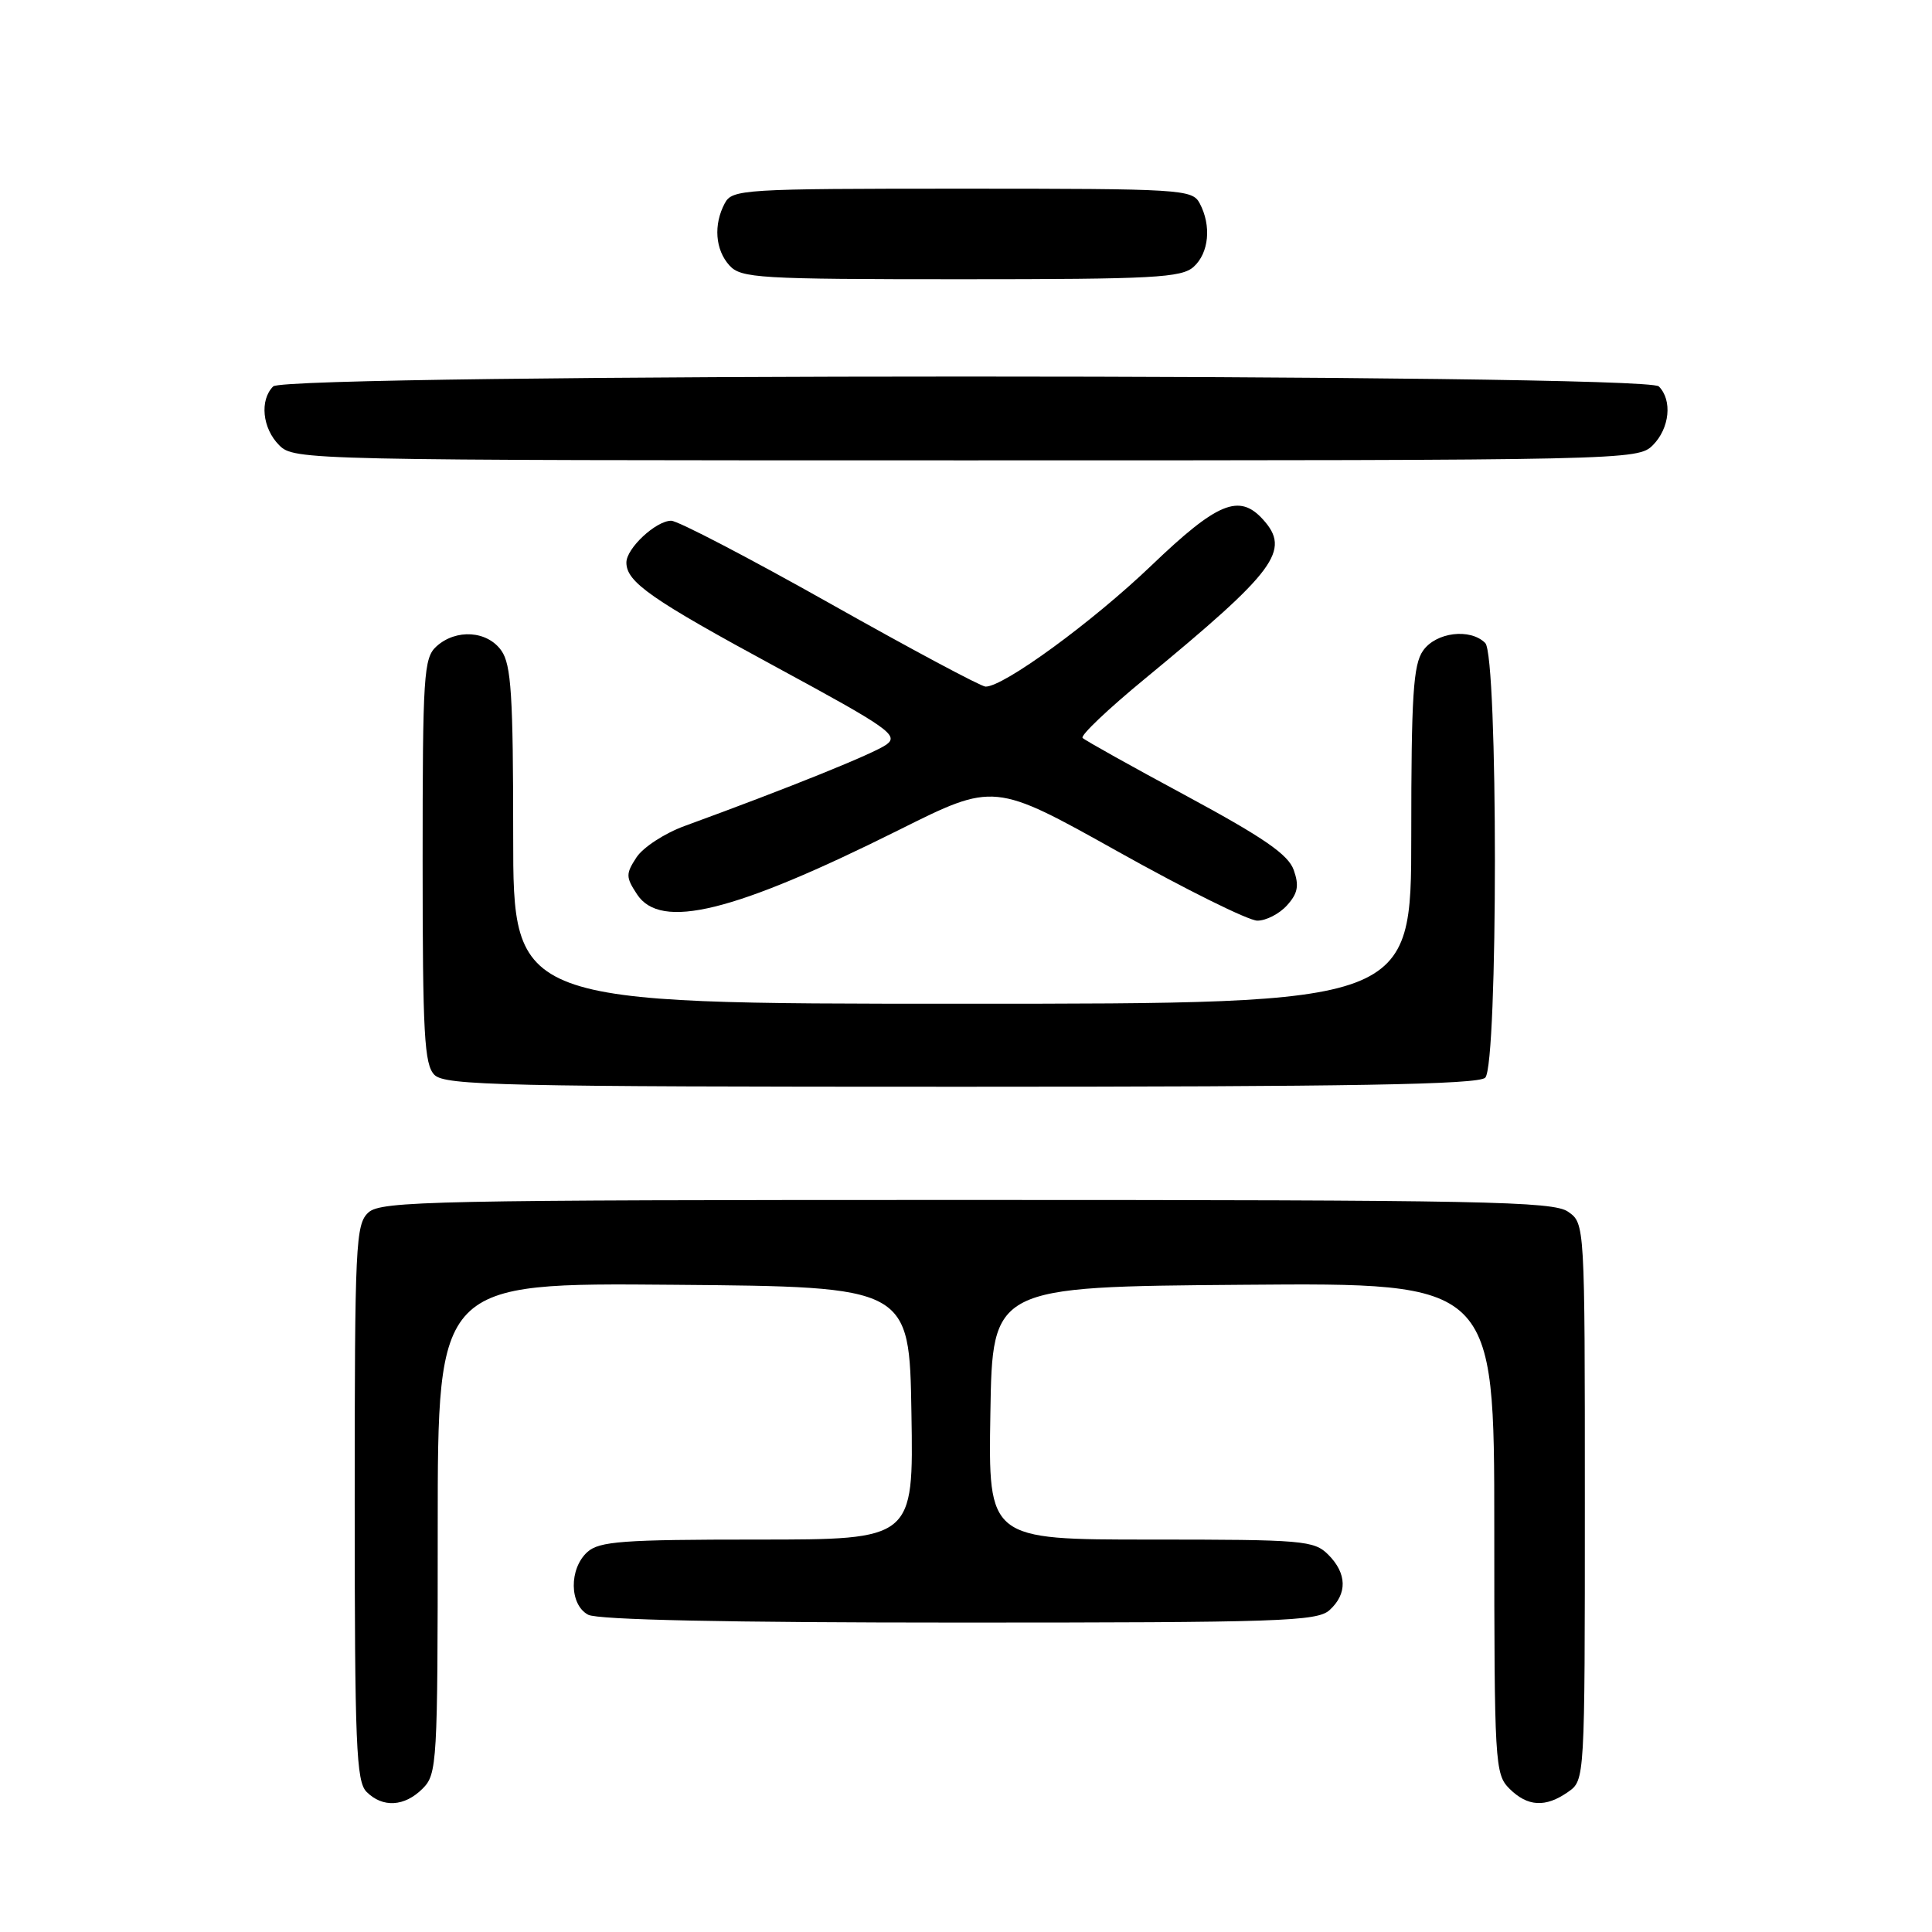 <?xml version="1.0" encoding="UTF-8" standalone="no"?>
<!DOCTYPE svg PUBLIC "-//W3C//DTD SVG 1.1//EN" "http://www.w3.org/Graphics/SVG/1.1/DTD/svg11.dtd" >
<svg xmlns="http://www.w3.org/2000/svg" xmlns:xlink="http://www.w3.org/1999/xlink" version="1.1" viewBox="0 0 256 256">
 <g >
 <path fill="currentColor"
d=" M 56.00 237.00 C 57.92 235.08 58.00 233.67 58.00 202.49 C 58.00 169.97 58.00 169.97 89.25 170.24 C 120.50 170.50 120.50 170.50 120.77 187.25 C 121.05 204.00 121.05 204.00 100.35 204.00 C 82.50 204.00 79.41 204.23 77.83 205.65 C 75.38 207.87 75.44 212.63 77.93 213.96 C 79.19 214.64 96.46 215.00 127.11 215.00 C 169.66 215.00 174.52 214.84 176.17 213.35 C 178.55 211.19 178.49 208.49 176.00 206.00 C 174.12 204.12 172.67 204.00 152.48 204.00 C 130.95 204.00 130.95 204.00 131.23 187.25 C 131.50 170.50 131.50 170.50 164.75 170.24 C 198.00 169.97 198.00 169.97 198.00 202.49 C 198.00 233.67 198.08 235.08 200.00 237.00 C 202.40 239.40 204.79 239.54 207.78 237.44 C 210.00 235.89 210.00 235.89 210.00 199.00 C 210.00 162.11 210.00 162.11 207.78 160.56 C 205.81 159.18 196.58 159.00 128.11 159.00 C 57.44 159.00 50.50 159.14 48.83 160.65 C 47.12 162.20 47.00 164.73 47.00 199.08 C 47.00 231.18 47.20 236.06 48.57 237.43 C 50.71 239.57 53.60 239.40 56.00 237.00 Z  M 196.80 142.80 C 198.51 141.09 198.51 86.91 196.80 85.20 C 194.81 83.21 190.27 83.77 188.56 86.22 C 187.26 88.07 187.00 92.18 187.00 110.72 C 187.00 133.00 187.00 133.00 127.50 133.00 C 68.00 133.00 68.00 133.00 68.00 110.72 C 68.00 92.18 67.74 88.07 66.44 86.22 C 64.58 83.57 60.44 83.29 57.83 85.65 C 56.14 87.18 56.00 89.42 56.00 114.08 C 56.00 137.09 56.22 141.08 57.57 142.43 C 58.97 143.83 66.68 144.00 127.37 144.00 C 179.10 144.00 195.89 143.71 196.80 142.80 Z  M 170.53 119.97 C 171.97 118.38 172.16 117.36 171.43 115.29 C 170.71 113.24 167.48 111.01 157.26 105.49 C 149.98 101.57 143.76 98.10 143.45 97.78 C 143.13 97.46 146.84 93.94 151.69 89.95 C 169.09 75.61 171.07 72.94 167.35 68.83 C 164.21 65.36 161.32 66.55 152.58 74.92 C 144.74 82.43 132.97 91.02 130.59 90.98 C 129.99 90.97 120.73 86.02 110.01 79.98 C 99.28 73.94 89.81 69.00 88.94 69.00 C 86.92 69.00 83.00 72.65 83.00 74.54 C 83.00 77.13 86.27 79.41 102.94 88.44 C 117.73 96.45 119.13 97.43 117.47 98.65 C 115.83 99.84 104.57 104.39 90.71 109.45 C 88.07 110.41 85.21 112.28 84.34 113.60 C 82.91 115.79 82.91 116.22 84.41 118.50 C 87.54 123.28 97.21 120.90 119.12 109.97 C 131.73 103.67 131.73 103.67 148.12 112.83 C 157.13 117.87 165.44 121.99 166.60 121.99 C 167.75 122.00 169.52 121.09 170.53 119.97 Z  M 219.00 59.00 C 221.24 56.76 221.62 53.02 219.80 51.20 C 218.06 49.46 37.94 49.46 36.20 51.20 C 34.38 53.02 34.76 56.76 37.00 59.00 C 38.97 60.97 40.33 61.00 128.00 61.00 C 215.67 61.00 217.03 60.97 219.00 59.00 Z  M 158.17 35.35 C 160.20 33.51 160.54 29.89 158.96 26.93 C 157.98 25.09 156.56 25.00 127.50 25.00 C 98.44 25.00 97.02 25.09 96.04 26.93 C 94.52 29.77 94.77 33.09 96.65 35.17 C 98.19 36.86 100.49 37.00 127.33 37.00 C 152.92 37.00 156.56 36.80 158.17 35.35 Z "/>
</g>
</svg>
